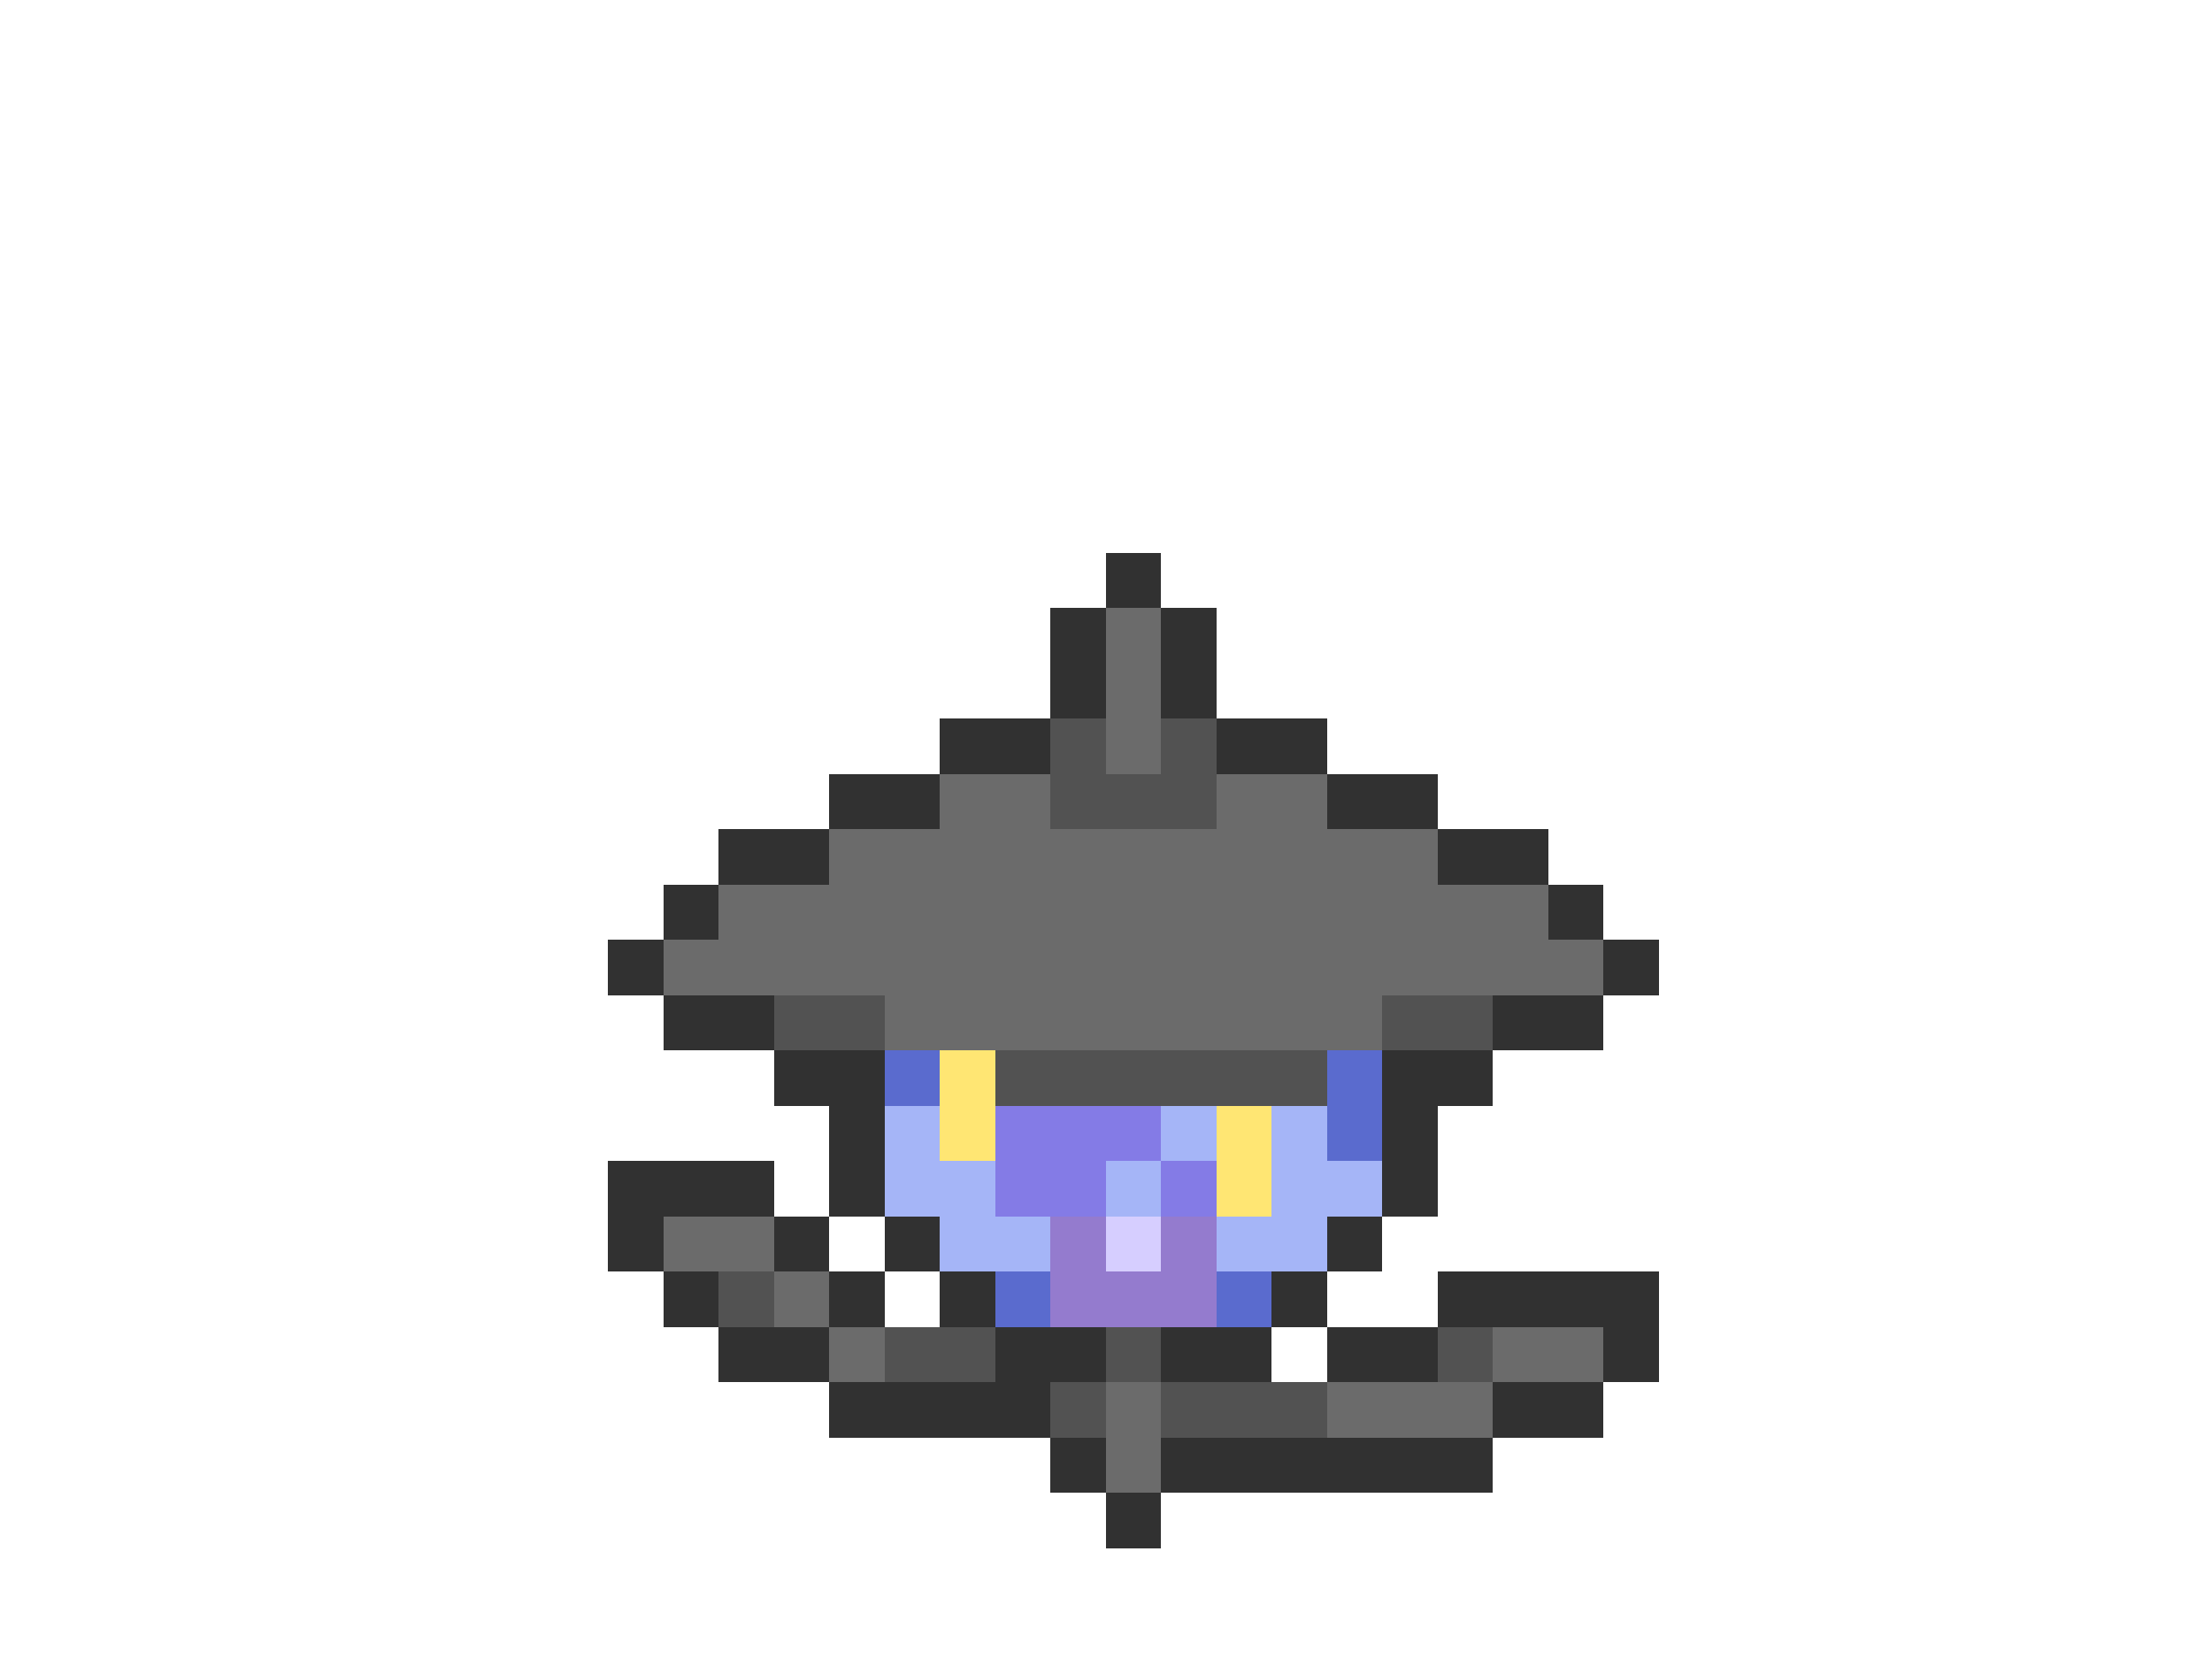 <svg xmlns="http://www.w3.org/2000/svg" viewBox="0 -0.5 40 30" shape-rendering="crispEdges">
<path stroke="#313131" d="M20 10h1M19 11h1M21 11h1M19 12h1M21 12h1M17 13h2M22 13h2M15 14h2M24 14h2M13 15h2M26 15h2M12 16h1M28 16h1M11 17h1M29 17h1M12 18h2M27 18h2M14 19h2M25 19h2M15 20h1M25 20h1M11 21h3M15 21h1M25 21h1M11 22h1M14 22h1M16 22h1M24 22h1M12 23h1M15 23h1M17 23h1M23 23h1M26 23h4M13 24h2M18 24h2M21 24h2M24 24h2M29 24h1M15 25h4M27 25h2M19 26h1M21 26h6M20 27h1" />
<path stroke="#6b6b6b" d="M20 11h1M20 12h1M20 13h1M17 14h2M22 14h2M15 15h11M13 16h15M12 17h17M16 18h9M12 22h2M14 23h1M15 24h1M27 24h2M20 25h1M24 25h3M20 26h1" />
<path stroke="#525252" d="M19 13h1M21 13h1M19 14h3M14 18h2M25 18h2M18 19h6M13 23h1M16 24h2M20 24h1M26 24h1M19 25h1M21 25h3" />
<path stroke="#5a6bce" d="M16 19h1M24 19h1M24 20h1M18 23h1M22 23h1" />
<path stroke="#ffe673" d="M17 19h1M17 20h1M22 20h1M22 21h1" />
<path stroke="#a5b5f7" d="M16 20h1M21 20h1M23 20h1M16 21h2M20 21h1M23 21h2M17 22h2M22 22h2" />
<path stroke="#847be6" d="M18 20h3M18 21h2M21 21h1" />
<path stroke="#947bce" d="M19 22h1M21 22h1M19 23h3" />
<path stroke="#d6ceff" d="M20 22h1" />
</svg>